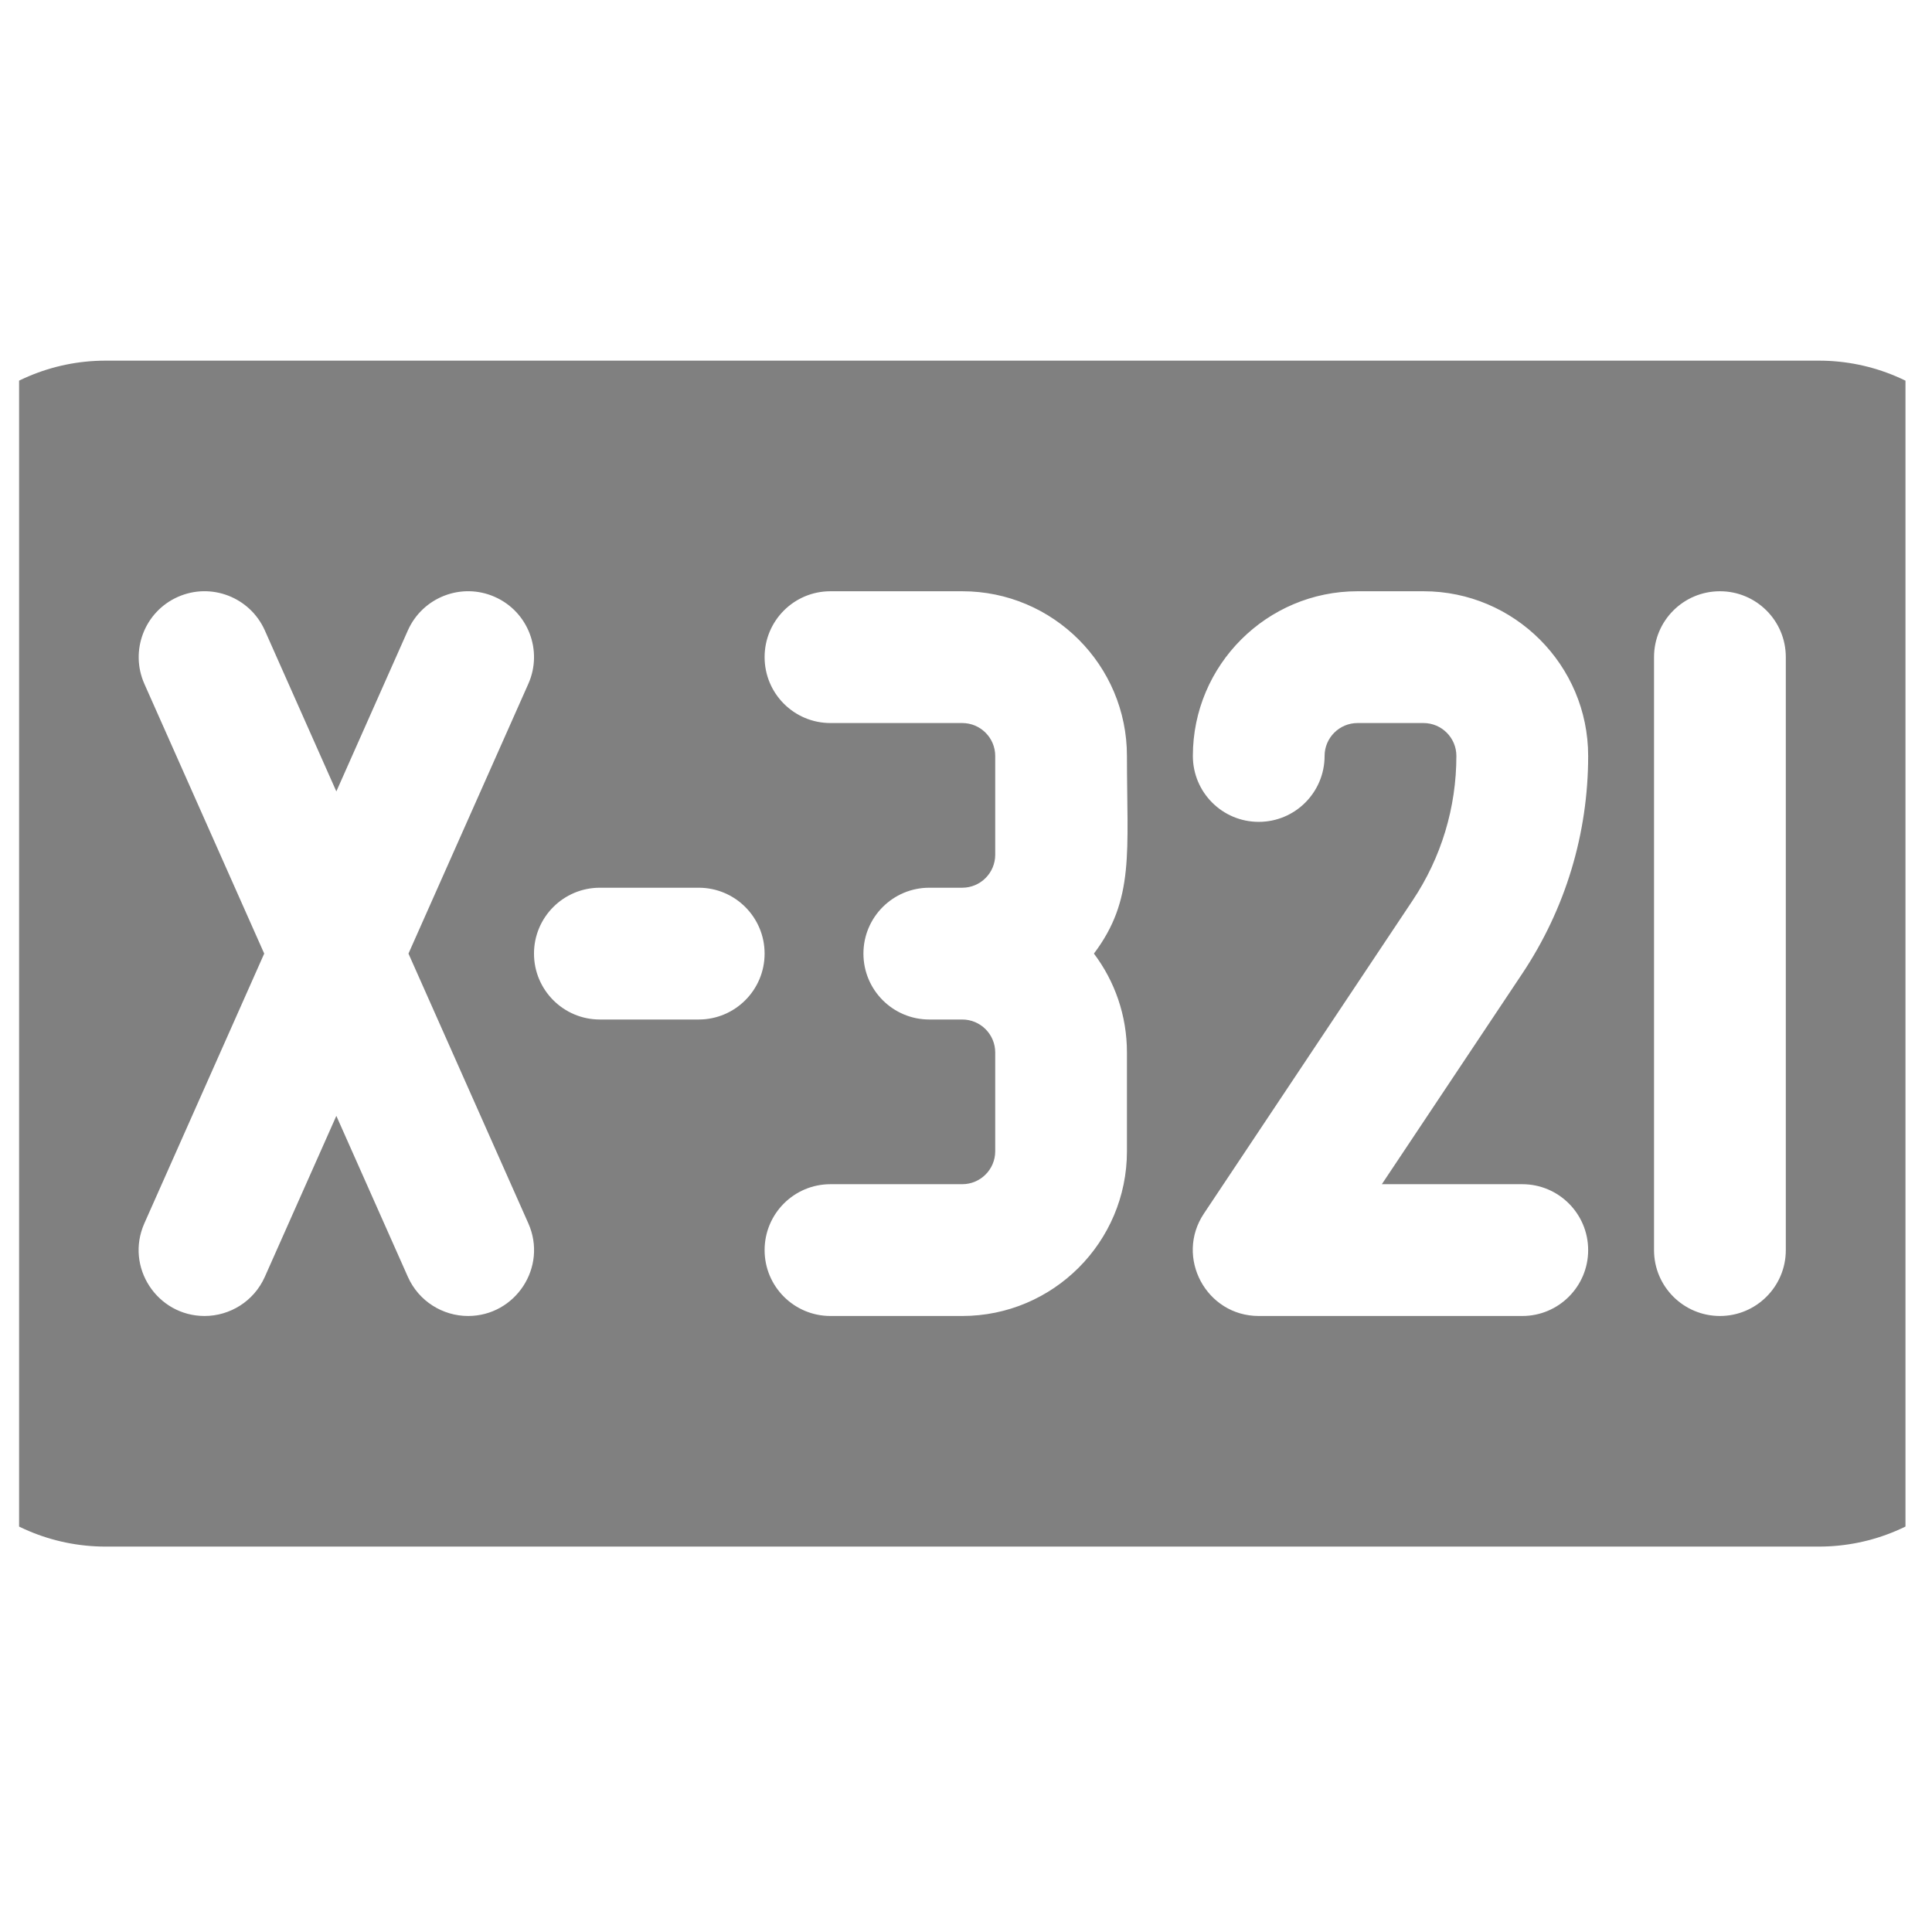 <svg fill="none" height="33" viewBox="0 0 33 33" width="33" xmlns="http://www.w3.org/2000/svg">
    <g clip-path="url(#clip0_628_3259)">
        <g clip-path="url(#clip1_628_3259)">
            <path
                d="M31.066 6.16H1.806C-0.056 6.16 -1.57 7.674 -1.57 9.536V23.041C-1.57 24.902 -0.056 26.417 1.806 26.417H31.066C32.928 26.417 34.442 24.902 34.442 23.041V9.536C34.442 7.674 32.928 6.16 31.066 6.16ZM2.466 11.681C2.214 11.113 2.47 10.448 3.037 10.196C3.605 9.943 4.27 10.2 4.523 10.767L5.745 13.518L6.967 10.767C7.22 10.2 7.885 9.943 8.453 10.196C9.021 10.448 9.277 11.113 9.024 11.681L6.977 16.288L9.024 20.895C9.357 21.644 8.803 22.478 7.996 22.478C7.565 22.478 7.154 22.229 6.967 21.81L5.745 19.06L4.523 21.81C4.336 22.229 3.925 22.478 3.494 22.478C2.687 22.478 2.133 21.644 2.466 20.895L4.513 16.288L2.466 11.681ZM16.436 17.414H15.873C15.252 17.414 14.748 16.91 14.748 16.288C14.748 15.667 15.252 15.163 15.873 15.163H16.436C16.746 15.163 16.999 14.911 16.999 14.6V12.912C16.999 12.602 16.746 12.35 16.436 12.35H14.185C13.563 12.35 13.06 11.846 13.06 11.224C13.06 10.602 13.563 10.099 14.185 10.099H16.436C17.988 10.099 19.249 11.361 19.249 12.912C19.249 14.553 19.384 15.361 18.685 16.288C19.04 16.759 19.249 17.343 19.249 17.977V19.665C19.249 21.216 17.988 22.478 16.436 22.478H14.185C13.563 22.478 13.06 21.974 13.06 21.353C13.06 20.731 13.563 20.227 14.185 20.227H16.436C16.746 20.227 16.999 19.975 16.999 19.665V17.977C16.999 17.666 16.746 17.414 16.436 17.414ZM11.934 17.414H10.246C9.625 17.414 9.121 16.91 9.121 16.288C9.121 15.667 9.625 15.163 10.246 15.163H11.934C12.556 15.163 13.06 15.667 13.06 16.288C13.06 16.91 12.556 17.414 11.934 17.414ZM26.002 20.227C26.623 20.227 27.127 20.731 27.127 21.353C27.127 21.974 26.623 22.478 26.002 22.478H21.5C20.604 22.478 20.065 21.475 20.564 20.728L24.129 15.38C24.618 14.648 24.876 13.794 24.876 12.912C24.876 12.602 24.624 12.35 24.314 12.35H23.188C22.878 12.35 22.625 12.602 22.625 12.912C22.625 13.534 22.122 14.038 21.5 14.038C20.878 14.038 20.375 13.534 20.375 12.912C20.375 11.361 21.637 10.099 23.188 10.099H24.314C25.865 10.099 27.127 11.361 27.127 12.912C27.127 14.24 26.738 15.525 26.002 16.629L23.603 20.227H26.002ZM30.503 21.353C30.503 21.974 29.999 22.478 29.378 22.478C28.756 22.478 28.252 21.974 28.252 21.353V11.224C28.252 10.602 28.756 10.099 29.378 10.099C29.999 10.099 30.503 10.602 30.503 11.224V21.353Z"
                fill="#808080" />
        </g>
    </g>
    <defs>
        <clipPath id="clip0_628_3259">
            <rect fill="white" height="32.221" transform="translate(0.326 0.178)"
                width="32.221" />
        </clipPath>
        <clipPath id="clip1_628_3259">
            <rect fill="white" height="36.012" transform="translate(-1.57 -1.718)"
                width="36.012" />
        </clipPath>
    </defs>
</svg>
